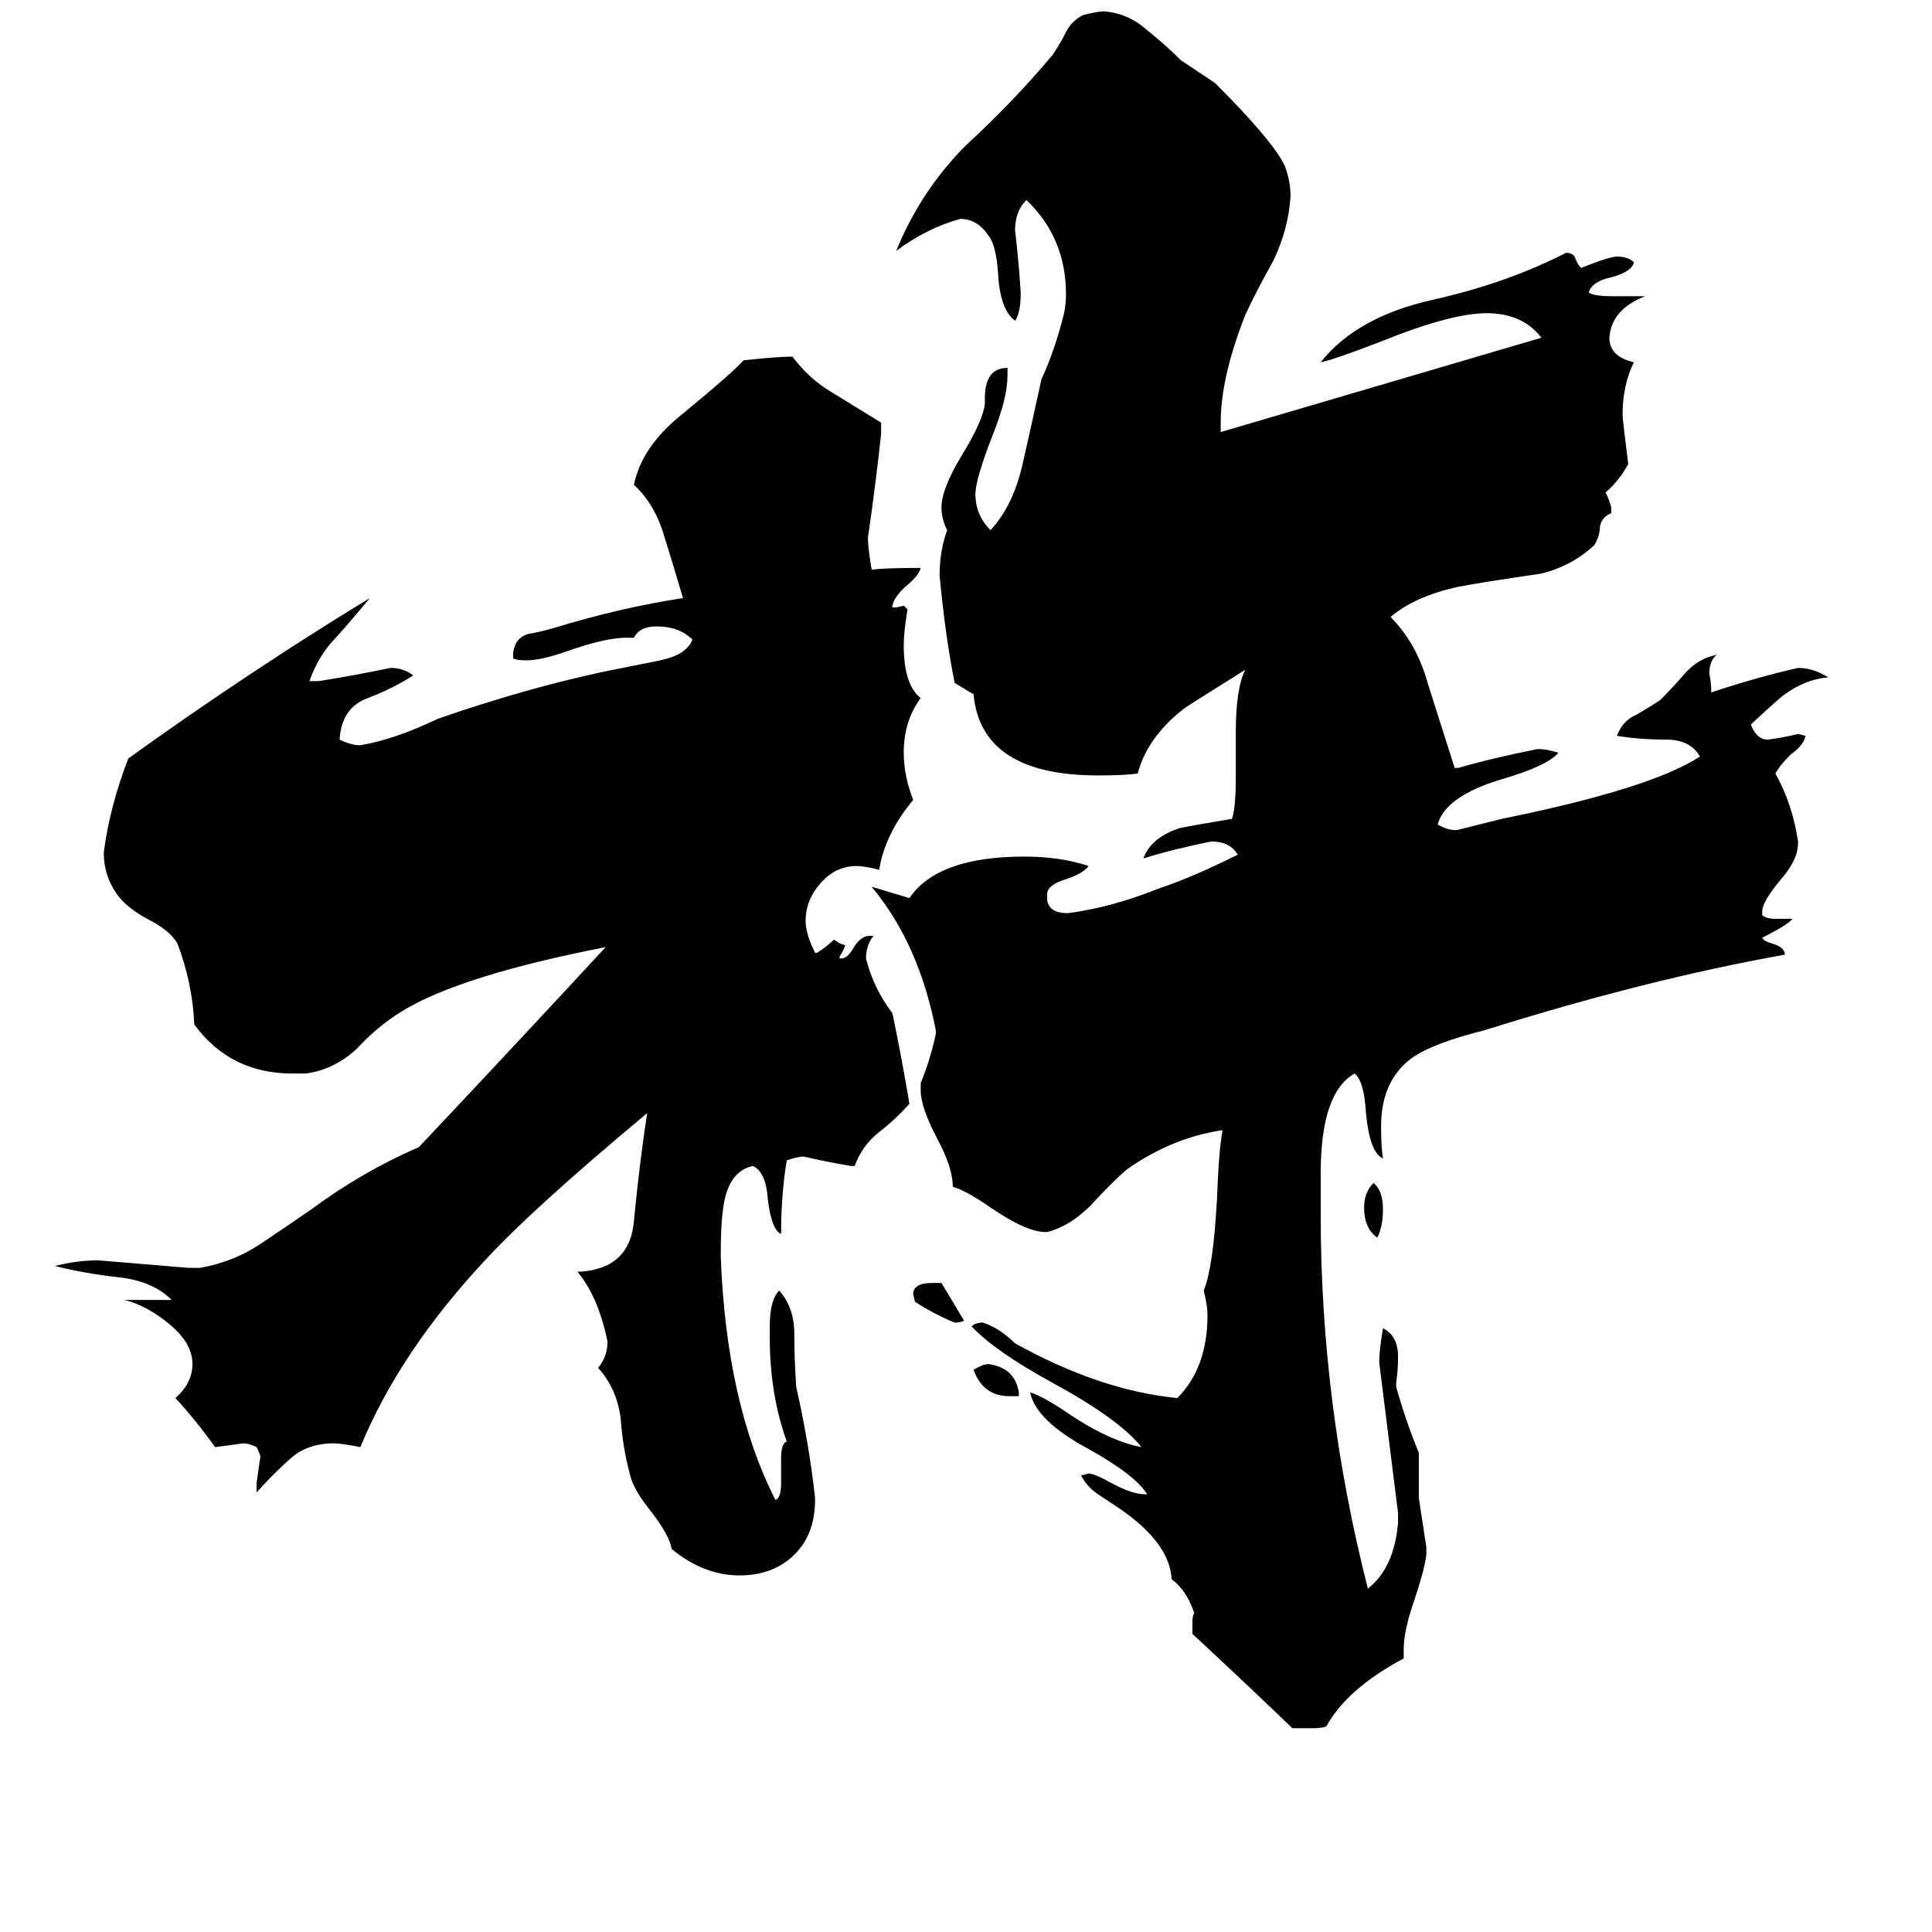 <svg xmlns="http://www.w3.org/2000/svg" viewBox="0 -800 1024 1024">
	<path fill="#000000" d="M730 -144Q723 -149 723 -160Q723 -168 728 -173Q733 -169 733 -159Q733 -150 730 -144ZM540 -60H535Q521 -60 516 -74Q521 -77 524 -77Q538 -75 540 -62ZM494 -120H499Q505 -110 511 -100Q509 -99 506 -99Q496 -103 485 -110L484 -114Q484 -120 494 -120ZM432 -6V-5Q432 14 420 25Q409 35 392 35Q373 35 356 21Q355 14 345 1Q336 -10 334 -18Q330 -33 329 -48Q327 -64 317 -75Q322 -81 322 -89Q317 -113 306 -126H308Q334 -128 336 -153Q339 -184 343 -210Q283 -160 258 -133Q212 -84 191 -33Q181 -35 177 -35Q163 -35 154 -27Q145 -19 136 -9V-14Q137 -21 138 -28Q138 -29 136 -33Q132 -35 129 -35Q122 -34 114 -33Q104 -47 93 -59Q102 -67 102 -77Q102 -88 90 -98Q78 -108 66 -111H91Q81 -121 63 -123Q45 -125 29 -129Q41 -132 52 -132Q76 -130 100 -128H106Q123 -131 137 -140Q152 -150 165 -159Q192 -179 222 -192Q272 -245 321 -298Q244 -283 213 -264Q200 -256 189 -244Q177 -233 162 -231H155Q122 -231 103 -257Q102 -279 94 -300Q90 -307 78 -313Q67 -319 62 -326Q55 -336 55 -348Q58 -372 68 -398Q132 -444 196 -483Q187 -472 178 -462Q169 -453 164 -439H169Q188 -442 207 -446Q214 -446 219 -442Q208 -435 195 -430Q181 -425 180 -408Q186 -405 191 -405Q209 -408 232 -419Q278 -435 320 -444Q335 -447 350 -450Q364 -453 367 -461Q360 -468 348 -468Q339 -468 336 -462H332Q321 -462 301 -455Q287 -450 279 -450Q274 -450 272 -451V-454Q273 -462 280 -464Q286 -465 293 -467Q329 -478 362 -483Q357 -500 352 -516Q347 -533 336 -543Q340 -563 361 -580Q389 -603 394 -609Q412 -611 420 -611Q429 -599 441 -592Q454 -584 467 -576V-570Q464 -542 460 -515Q460 -510 462 -498Q468 -499 488 -499Q487 -495 481 -490Q474 -484 473 -479V-478Q476 -478 479 -479L481 -477Q479 -465 479 -458Q479 -437 488 -430Q479 -418 479 -401Q479 -389 484 -376Q469 -358 466 -339Q458 -341 454 -341Q443 -341 435 -332Q427 -323 427 -312Q427 -305 432 -295H433Q438 -298 442 -302L445 -300L448 -299Q447 -296 445 -293V-292H446Q449 -292 452 -297Q456 -304 461 -304H463Q459 -299 459 -292Q463 -276 473 -263Q478 -239 482 -215Q475 -207 466 -200Q457 -193 453 -182H451Q439 -184 426 -187Q423 -187 417 -185Q414 -167 414 -146Q409 -148 407 -164Q406 -179 399 -182Q385 -179 383 -157Q382 -150 382 -134Q385 -56 411 -5Q414 -6 414 -14V-27Q414 -35 417 -36Q408 -61 408 -91V-97Q408 -111 413 -116Q421 -107 421 -93Q421 -80 422 -65Q429 -34 432 -6ZM744 74V79Q714 95 703 115Q701 116 695 116H685Q659 91 632 66V60Q632 56 633 55Q629 43 621 37Q620 18 594 0Q588 -4 582 -8Q576 -12 573 -18L577 -19Q580 -19 589 -14Q600 -8 607 -8H608Q602 -18 577 -32Q549 -47 546 -62Q553 -60 569 -49Q589 -36 605 -33Q593 -48 558 -67Q527 -84 515 -97Q517 -99 521 -99Q530 -96 538 -88Q583 -63 624 -59Q640 -75 640 -103Q640 -108 638 -116Q643 -128 645 -164Q646 -191 648 -201Q621 -197 597 -180Q589 -173 578 -161Q567 -150 555 -147H554Q544 -147 525 -160Q512 -169 505 -171Q505 -181 497 -196Q488 -213 488 -222V-226Q493 -238 496 -252V-254Q487 -300 462 -330Q472 -327 482 -324Q497 -346 543 -346Q562 -346 577 -341Q574 -337 565 -334Q555 -331 555 -326V-323Q556 -316 566 -316Q589 -319 614 -329Q632 -335 656 -347Q652 -354 642 -354Q622 -350 606 -345Q610 -356 625 -361Q629 -362 653 -366Q655 -372 655 -388V-412Q655 -435 660 -445Q628 -425 627 -424Q608 -409 603 -390Q596 -389 582 -389Q520 -389 516 -432Q511 -435 506 -438Q501 -463 498 -495Q498 -508 502 -519Q499 -525 499 -531Q499 -541 510 -559Q521 -577 522 -586V-589Q522 -605 534 -605V-601Q534 -589 526 -569Q517 -546 517 -538Q517 -527 525 -519Q537 -532 542 -554Q547 -576 552 -599Q559 -614 564 -634Q565 -639 565 -644Q565 -674 544 -694Q538 -688 538 -678Q540 -661 541 -645Q541 -634 538 -630Q530 -636 529 -655Q528 -670 524 -675Q518 -684 509 -684Q491 -679 475 -667Q488 -699 512 -723Q537 -746 558 -771Q562 -777 565 -783Q568 -789 574 -792Q582 -794 585 -794Q598 -793 608 -784Q618 -776 626 -768Q635 -762 644 -756Q675 -725 681 -712Q684 -704 684 -696Q683 -679 675 -662Q666 -646 660 -633Q647 -600 647 -576V-571Q732 -596 817 -621Q807 -634 788 -634Q769 -634 732 -619Q706 -609 700 -608Q719 -632 759 -641Q799 -650 830 -666Q834 -666 835 -663Q836 -660 838 -658Q853 -664 857 -664Q863 -664 866 -661Q865 -656 854 -653Q844 -651 842 -645Q845 -643 854 -643H872Q854 -636 853 -621Q853 -611 866 -608Q860 -596 860 -580Q860 -578 863 -554Q858 -545 851 -539Q853 -535 854 -531V-528Q849 -526 848 -521Q848 -516 845 -511Q833 -500 817 -496Q783 -491 773 -489Q750 -484 737 -473Q751 -459 757 -437Q764 -415 771 -393H773Q790 -398 815 -403Q820 -403 826 -401Q820 -394 796 -387Q766 -378 762 -363Q767 -360 772 -360Q784 -363 796 -366Q875 -382 901 -399Q896 -408 883 -408Q869 -408 857 -410Q860 -418 867 -421Q874 -425 880 -429Q886 -435 893 -443Q900 -451 910 -453Q906 -450 906 -443Q907 -438 907 -433Q931 -441 953 -446Q961 -446 969 -441Q957 -440 946 -432Q943 -430 928 -416Q931 -408 937 -408Q945 -409 953 -411L957 -410Q956 -405 949 -400Q943 -394 941 -390Q950 -374 953 -354Q953 -350 952 -347Q950 -341 944 -334Q934 -322 934 -317V-315Q936 -313 941 -313H950Q948 -310 934 -303Q935 -301 939 -300Q946 -298 946 -294Q873 -281 787 -254Q759 -247 748 -239Q732 -227 732 -203Q732 -192 733 -186Q726 -189 724 -210Q723 -227 718 -231Q700 -221 700 -178V-156Q700 -56 725 42Q739 31 741 7V2Q736 -38 731 -78Q731 -84 733 -96Q741 -92 741 -81Q741 -74 740 -67V-65Q745 -47 752 -30V-6Q754 7 756 20V24Q755 32 750 47Q744 64 744 74Z"/>
</svg>